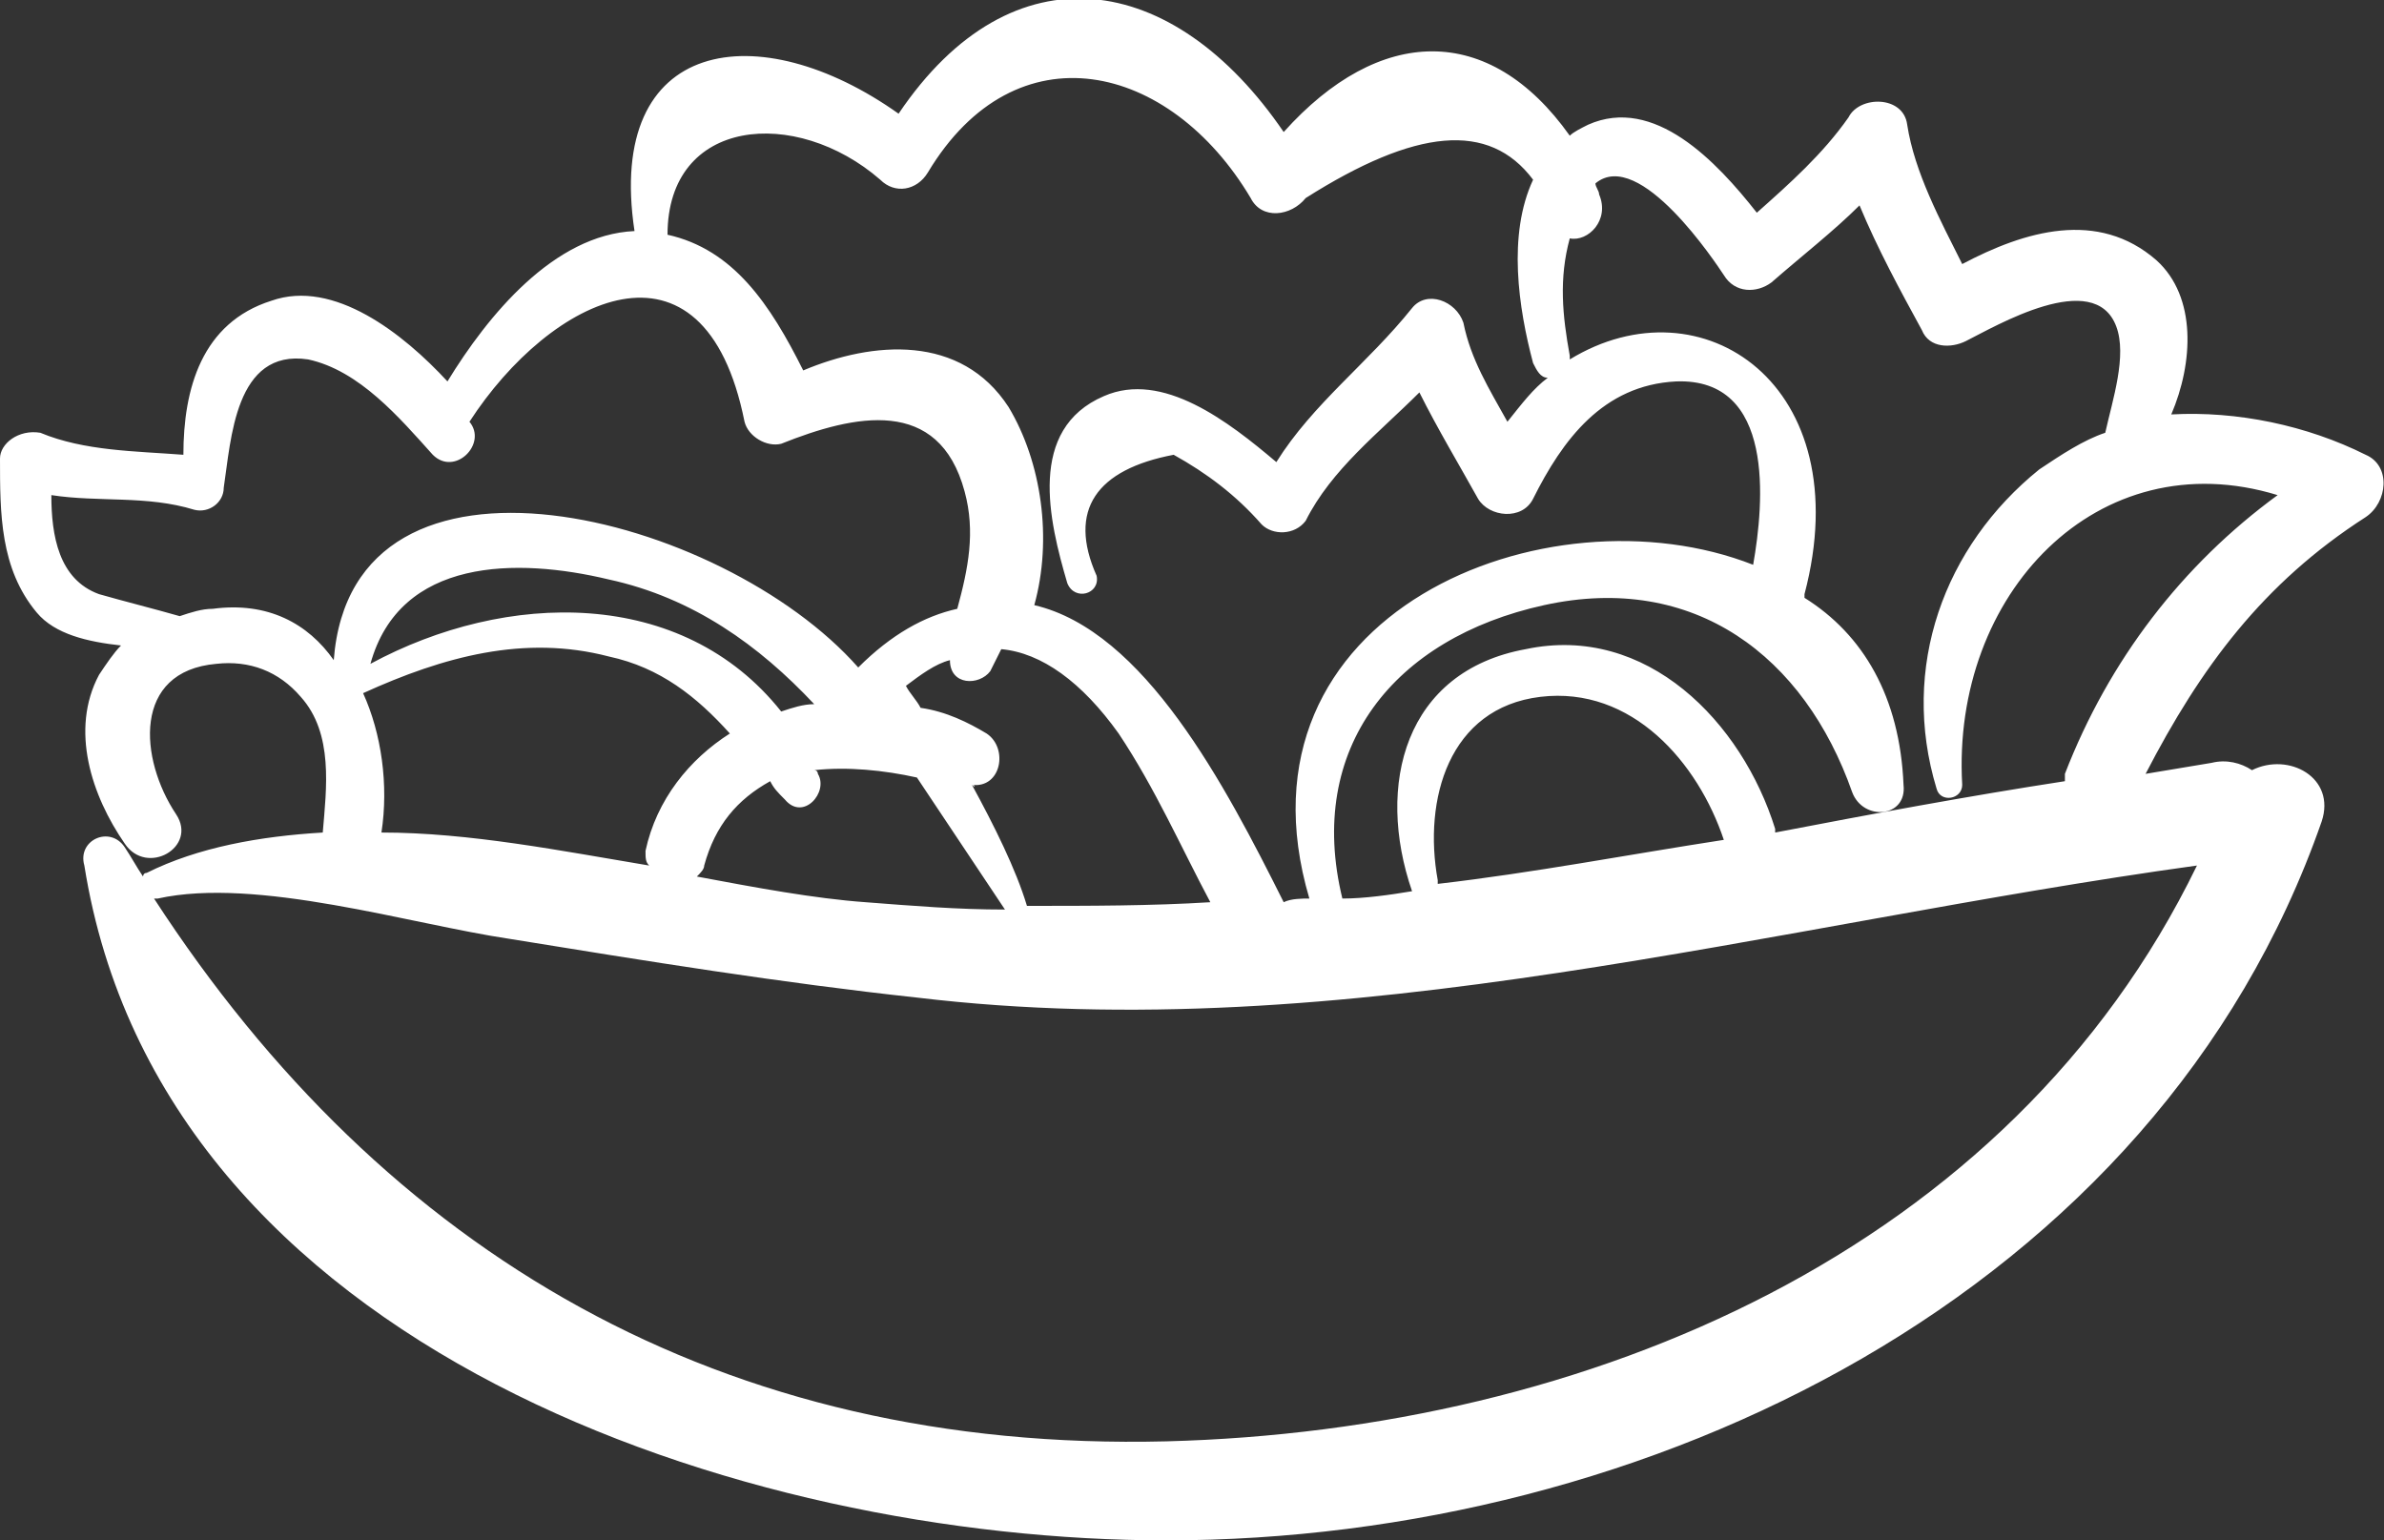 <?xml version="1.0" encoding="utf-8"?>
<!-- Generator: Adobe Illustrator 17.0.0, SVG Export Plug-In . SVG Version: 6.00 Build 0)  -->
<!DOCTYPE svg PUBLIC "-//W3C//DTD SVG 1.1//EN" "http://www.w3.org/Graphics/SVG/1.1/DTD/svg11.dtd">
<svg version="1.1" id="Layer_1" xmlns="http://www.w3.org/2000/svg" xmlns:xlink="http://www.w3.org/1999/xlink" x="0px" y="0px"
	 width="65px" height="42px" viewBox="0 0 65 42" style="enable-background:new 0 0 65 42;" xml:space="preserve">
<rect x="0" y="0" width="65" height="42" fill="#333333" stroke="none"/>
<style type="text/css">
	.st0{fill:#FFFFFF;}
</style>
<g>
	<path class="st0" d="M64.5,12.4c-1.6-0.8-3.5-1.2-5.3-1.1c0.6-1.4,0.7-3.2-0.4-4.2c-1.6-1.4-3.6-0.8-5.3,0.1
		C52.9,6,52.2,4.7,52,3.4c-0.1-0.8-1.3-0.8-1.6-0.2c-0.7,1-1.6,1.8-2.5,2.6c-1.1-1.4-2.8-3.2-4.6-2.4c-0.2,0.1-0.4,0.2-0.5,0.3
		c-2.2-3.1-5.2-3-7.8-0.1c-3-4.4-7.4-5.1-10.5-0.5c-3.8-2.7-8-2.1-7.2,3.2c-2.2,0.1-4,2.3-5.1,4.1c-1.2-1.3-3.1-2.8-4.8-2.2
		c-1.9,0.6-2.4,2.4-2.4,4.2c-1.3-0.1-2.7-0.1-3.9-0.6C0.5,11.7,0,12.1,0,12.5c0,1.5,0,3,1,4.2c0.5,0.6,1.4,0.8,2.3,0.9
		c-0.2,0.2-0.4,0.5-0.6,0.8c-0.8,1.5-0.2,3.3,0.7,4.6c0.6,0.9,2,0.1,1.4-0.8c-1-1.5-1.2-3.9,1.1-4.1c0.9-0.1,1.7,0.2,2.3,0.9
		c0.9,1,0.7,2.5,0.6,3.7c-1.7,0.1-3.4,0.4-4.8,1.1c-0.1,0-0.1,0.1-0.1,0.1c-0.2-0.3-0.3-0.5-0.5-0.8c-0.4-0.6-1.3-0.2-1.1,0.5
		C4.4,36.8,20.3,42,31.8,42c13.1,0,27-6.7,31.5-19.6c0.4-1.2-0.9-1.9-1.9-1.4c-0.3-0.2-0.7-0.3-1.1-0.2c-0.6,0.1-1.2,0.2-1.8,0.3
		c1.5-2.9,3.2-5.2,6-7C65.1,13.7,65.2,12.7,64.5,12.4z M24,4.9c0.4,0.4,1,0.3,1.3-0.2c2.4-4,6.6-3,8.8,0.7c0.3,0.6,1.1,0.5,1.5,0
		c3-1.9,5-2.1,6.2-0.5c-0.7,1.5-0.4,3.5,0,5c0.1,0.2,0.2,0.4,0.4,0.4c-0.4,0.3-0.7,0.7-1.1,1.2c-0.5-0.9-1-1.7-1.2-2.7
		c-0.2-0.6-1-0.9-1.4-0.4c-1.2,1.5-2.7,2.6-3.7,4.2c-1.3-1.1-3.1-2.5-4.7-1.8c-2.1,0.9-1.5,3.4-1,5.1c0.2,0.5,0.9,0.3,0.8-0.2
		c-0.8-1.8,0-2.9,2.1-3.3c0.9,0.5,1.7,1.1,2.4,1.9c0.3,0.3,0.9,0.3,1.2-0.1c0.7-1.4,2-2.4,3.1-3.5c0.5,1,1.1,2,1.6,2.9
		c0.3,0.5,1.2,0.6,1.5,0c0.8-1.6,1.9-3.1,3.9-3.2c2.7-0.1,2.4,3.3,2.1,5c-5.6-2.2-14.4,1.3-12.1,9.1c-0.2,0-0.5,0-0.7,0.1
		c-1.6-3.2-3.8-7.4-6.8-8.1c0.5-1.8,0.2-3.9-0.7-5.4c-1.3-2-3.7-1.8-5.6-1C21,8.3,20,6.8,18.2,6.4C18.2,3.2,21.7,2.9,24,4.9z
		 M17.7,23.6c-2.4-0.4-4.9-0.9-7.3-0.9c0.2-1.3,0-2.7-0.5-3.8c0,0,0,0,0,0c2.2-1,4.4-1.6,6.7-1C18,18.2,19,19,19.9,20
		c-1.1,0.7-2,1.8-2.3,3.2C17.6,23.4,17.6,23.5,17.7,23.6z M10.1,18.1c0.8-2.9,4-2.9,6.5-2.3c2.3,0.5,4.1,1.8,5.6,3.4
		c-0.3,0-0.6,0.1-0.9,0.2C18.6,16,13.8,16.1,10.1,18.1z M19.2,23.6c0.3-1.1,0.9-1.8,1.8-2.3c0.1,0.2,0.2,0.3,0.4,0.5
		c0.5,0.6,1.2-0.2,0.9-0.7c0,0,0-0.1-0.1-0.1c0.9-0.1,1.9,0,2.8,0.2c0.8,1.2,1.6,2.4,2.4,3.6c-1.3,0-2.5-0.1-3.8-0.2
		c-1.4-0.1-3-0.4-4.6-0.7C19.1,23.8,19.2,23.7,19.2,23.6z M26.5,21.4C26.6,21.4,26.6,21.5,26.5,21.4c0.8,0.1,1-1,0.4-1.4
		c-0.5-0.3-1.1-0.6-1.8-0.7c-0.1-0.2-0.3-0.4-0.4-0.6c0.4-0.3,0.8-0.6,1.2-0.7c0,0.7,0.8,0.7,1.1,0.3c0.1-0.2,0.2-0.4,0.3-0.6
		c1.1,0.1,2.2,0.9,3.2,2.3c1,1.5,1.7,3.1,2.5,4.6c-1.6,0.1-3.3,0.1-5,0.1C27.7,23.7,27.1,22.5,26.5,21.4z M5.8,16.6
		c-0.3,0-0.6,0.1-0.9,0.2c0,0,0,0,0,0c-0.7-0.2-1.5-0.4-2.2-0.6c-1.1-0.4-1.3-1.6-1.3-2.7c1.3,0.2,2.6,0,3.9,0.4
		c0.4,0.1,0.8-0.2,0.8-0.6c0.2-1.3,0.3-3.8,2.3-3.5c1.4,0.3,2.5,1.6,3.4,2.6c0.6,0.6,1.5-0.3,1-0.9c2.2-3.4,6.4-5.5,7.5,0
		c0.1,0.4,0.6,0.7,1,0.6c2-0.8,4.3-1.3,5,1.3c0.3,1.1,0.1,2.1-0.2,3.2c-0.9,0.2-1.8,0.7-2.7,1.6c-3.7-4.2-13.8-6.8-14.3-0.2
		C8.4,17,7.3,16.4,5.8,16.6z M59.9,23.6C54.8,34.1,43.3,39,31.8,39.3c-12.1,0.3-21.3-5.1-27.6-14.8c0,0,0,0,0.1,0
		c2.7-0.6,6.9,0.7,9.6,1.1c3.7,0.6,7.4,1.2,11.1,1.6C36.7,28.6,48.3,25.2,59.9,23.6z M42,19c2.5-0.3,4.3,1.8,5,3.9
		c-2.6,0.4-5.2,0.9-7.8,1.2c0,0,0-0.1,0-0.1C38.8,21.8,39.5,19.3,42,19z M56.3,21.1c0,0.1,0,0.1,0,0.2c-2.6,0.4-5.3,0.9-7.9,1.4
		c0,0,0-0.1,0-0.1c-0.9-2.9-3.5-5.6-6.8-4.9c-3.3,0.6-4.1,3.7-3.1,6.6c0,0,0,0,0,0c-0.6,0.1-1.3,0.2-1.9,0.2c-1-4.1,1.4-7.1,5.5-8
		c4.1-0.9,7.1,1.4,8.4,5.1c0.3,0.8,1.5,0.7,1.4-0.2c-0.1-2.4-1.1-4.1-2.7-5.1c0,0,0-0.1,0-0.1c1.5-5.7-2.8-8.6-6.4-6.4
		c0,0,0-0.1,0-0.1c-0.2-1.1-0.3-2.1,0-3.2c0.5,0.1,1.1-0.5,0.8-1.2c0-0.1-0.1-0.2-0.1-0.3C44.7,4,46.8,7.2,47,7.5
		C47.3,8,47.9,8,48.3,7.7c0.8-0.7,1.7-1.4,2.4-2.1c0.5,1.2,1.1,2.3,1.7,3.4c0.2,0.5,0.8,0.5,1.2,0.3c0.8-0.4,3.5-2,4.1-0.4
		c0.3,0.8-0.1,2-0.3,2.9c-0.6,0.2-1.2,0.6-1.8,1c-2.6,2.1-3.8,5.4-2.8,8.7c0.1,0.4,0.7,0.3,0.7-0.1c-0.3-5.2,3.7-9.4,8.6-7.9
		C59.5,15.4,57.5,18,56.3,21.1z"/>
</g>
<g>
</g>
<g>
</g>
<g>
</g>
<g>
</g>
<g>
</g>
<g>
</g>
</svg>
